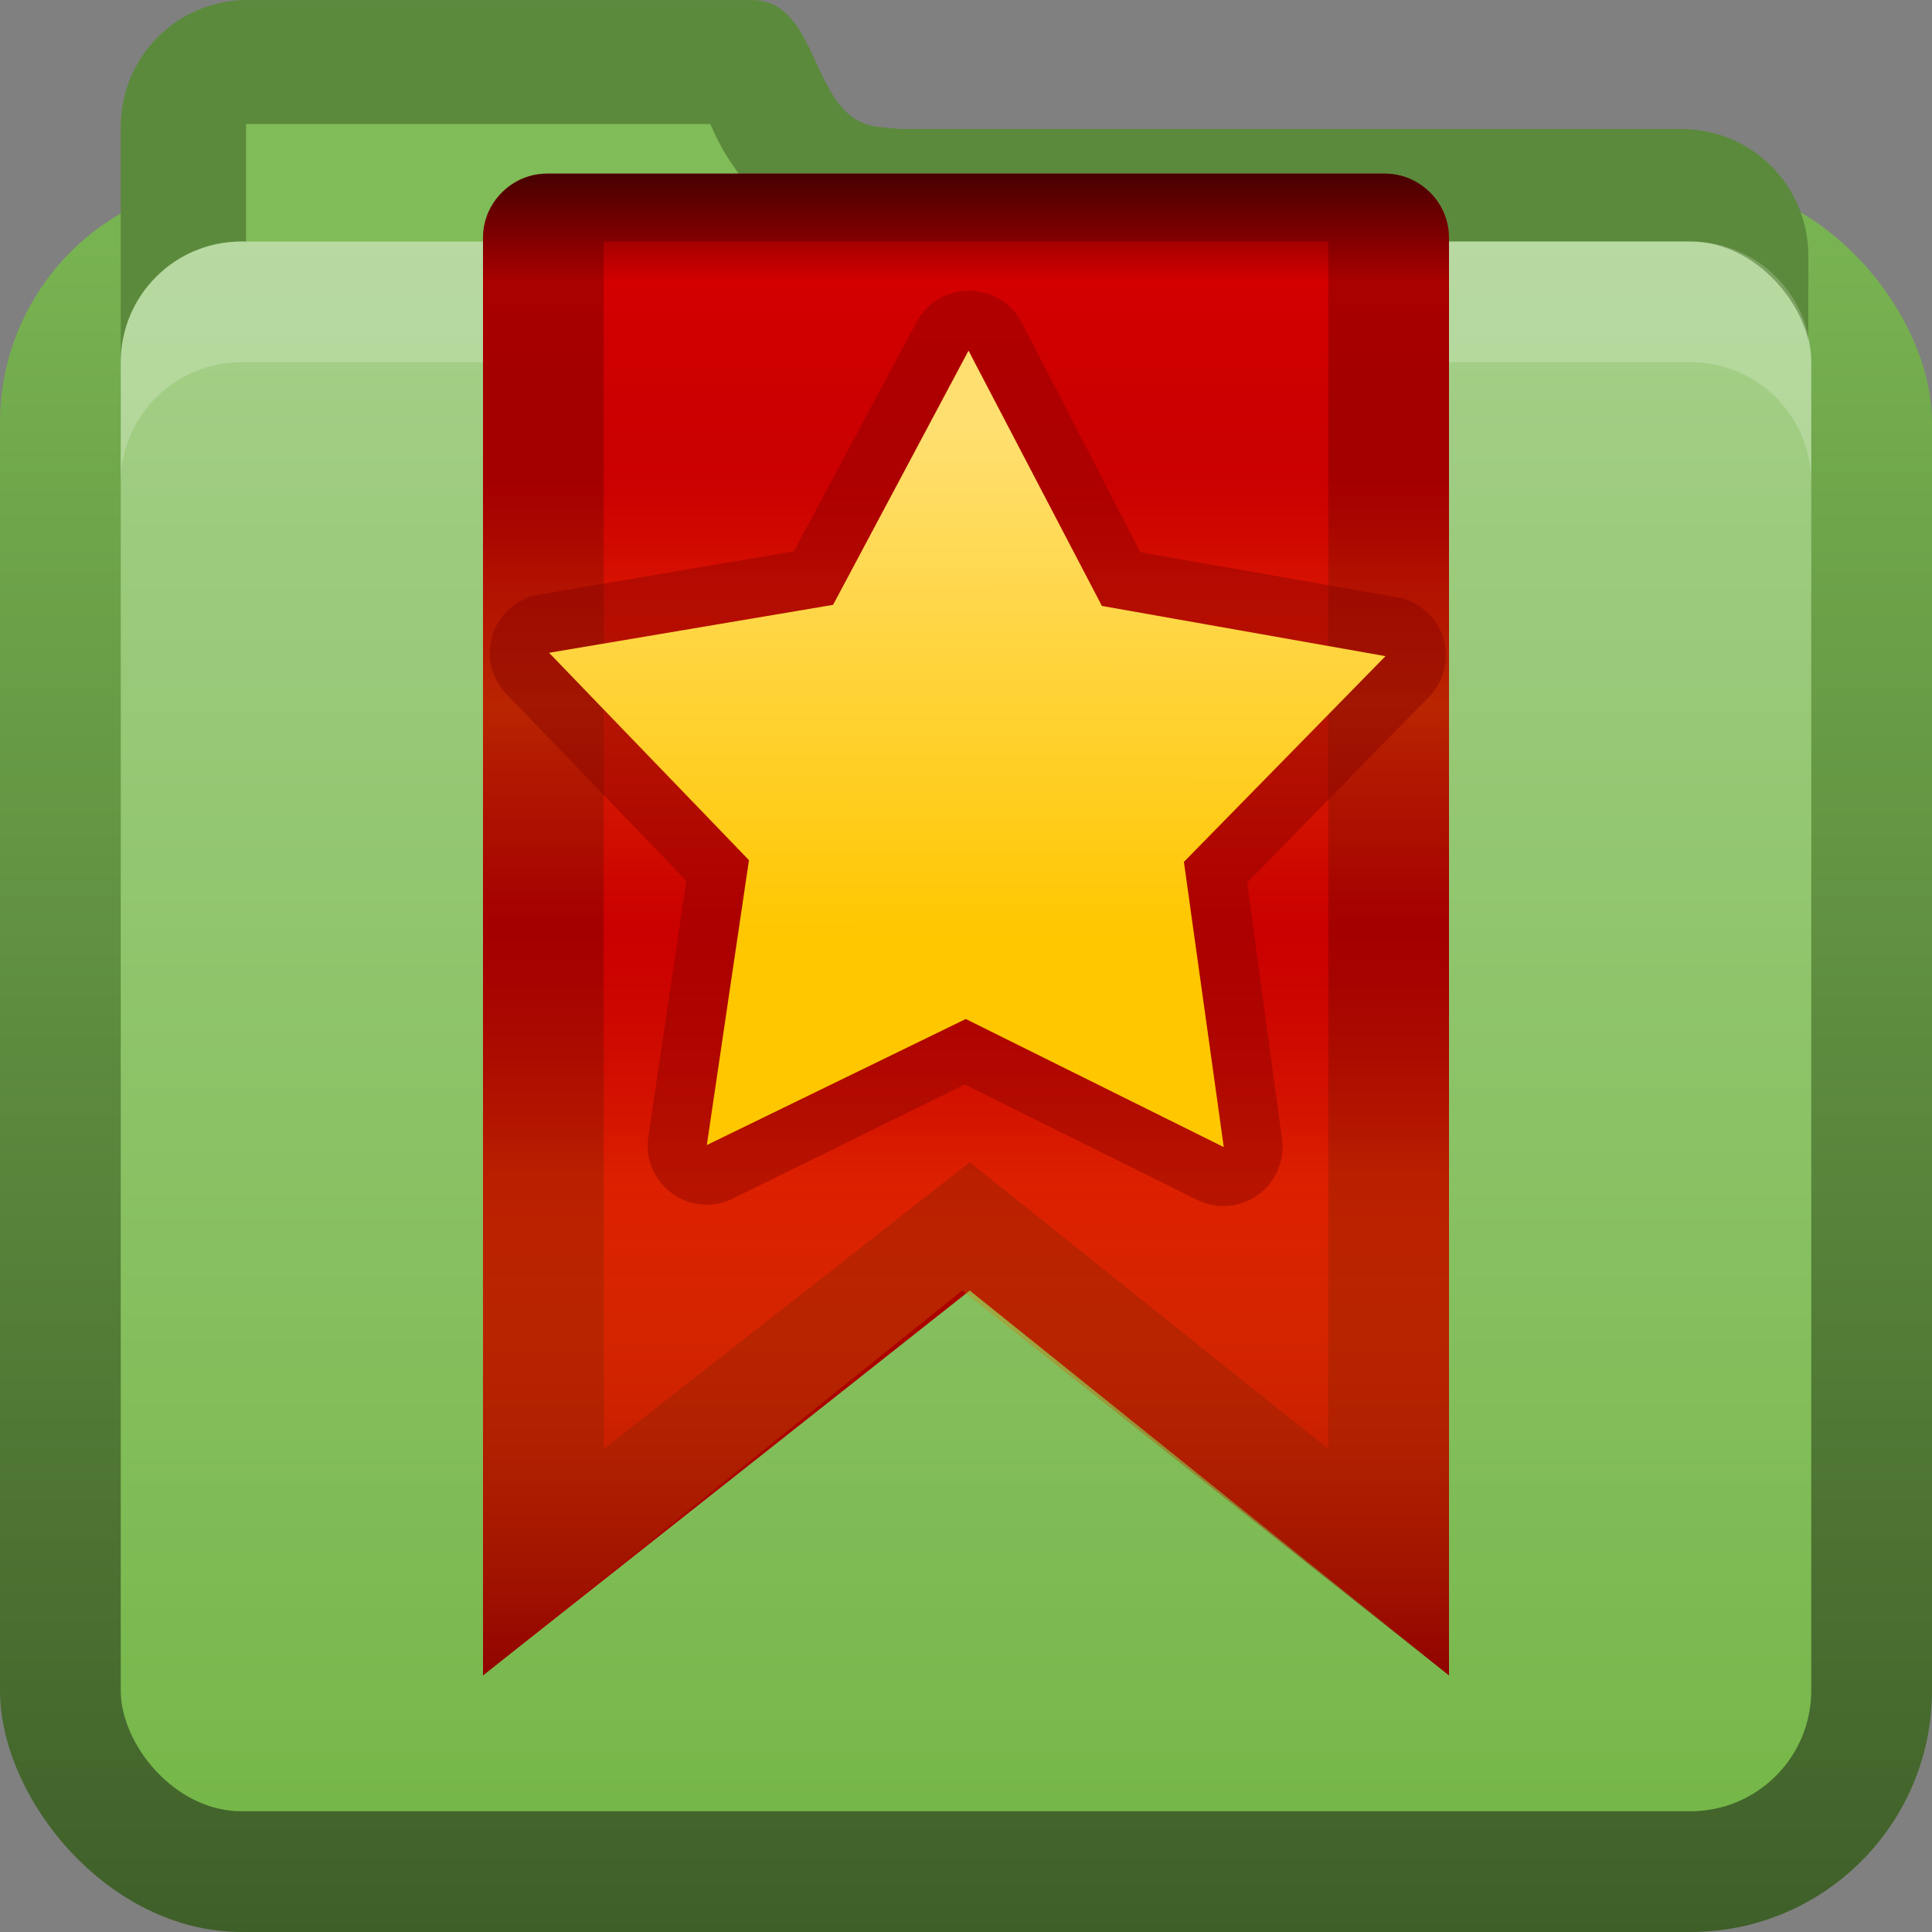 <svg xmlns:rdf="http://www.w3.org/1999/02/22-rdf-syntax-ns#" xmlns="http://www.w3.org/2000/svg" height="16" width="16" version="1.0" xmlns:cc="http://creativecommons.org/ns#" xmlns:dc="http://purl.org/dc/elements/1.1/">
<rect width="100%" height="100%" fill="#808080" stroke="none"/>
<defs>
<linearGradient id="bbbbbb" y2="16" gradientUnits="userSpaceOnUse" x2="3" y1="2" x1="3">
<stop stop-color="#78b351" offset="0"/>
<stop stop-color="#3f5f29" offset="1"/>
</linearGradient>
<linearGradient id="aaaaaa" y2="2" gradientUnits="userSpaceOnUse" x2="6" y1="15" x1="6">
<stop stop-color="#76b749" offset="0"/>
<stop stop-color="#a6d08a" offset="1"/>
</linearGradient>
</defs>
<g>
<rect rx="2" ry="2" height="14.5" width="16" y="1.5" x="0" fill="url(#bbbbbb)"/>
<path d="m2.05 0c-0.582 0-1.05 0.468-1.05 1.05v2.528c0 0.582 0.468 1.05 1.05 1.05h11.876c0.582 0 1.05-0.468 1.05-1.05v-1.459c0-0.582-0.468-1.05-1.05-1.05h-6.464l-0.186-0.018c-0.579-0.058-0.468-1.05-1.05-1.05h-4.176z" fill="#5b8a3c"/>
<path d="m2.038 1.028c-0.013 0 0-0.019 0 0.031v4.531h11.875c0.05 0 0.031 0.013 0.031 0v-3.469c0-0.013-0.018-0.031-0.031-0.031h-6.625c-0.031 0.001-0.063 0.001-0.094 0-0.441-0.044-0.837-0.35-1.031-0.594-0.161-0.202-0.225-0.345-0.281-0.469h-3.844z" fill="#80bc57"/>
<rect rx="1" ry="1" height="13" width="14" y="2" x="1" fill="url(#aaaaaa)"/>
<path opacity=".2" d="m2 2c-0.554 0-1 0.446-1 1v1c0-0.554 0.446-1 1-1h12c0.554 0 1 0.446 1 1v-1c0-0.554-0.446-1-1-1h-12z" fill="#fff"/>
</g>

<defs>
<linearGradient id="a" y2="21.848" gradientUnits="userSpaceOnUse" y1="33.312" x2="44.748" x1="45.087">
<stop stop-color="#ffc700" offset="0"/>
<stop stop-color="#ffdf6f" offset="1"/>
</linearGradient>
<linearGradient id="b" y2="68.088" gradientUnits="userSpaceOnUse" x2="45.036" gradientTransform="matrix(.175 0 0 .175 -1.2 2.085)" y1="-3.562" x1="45.036">
<stop stop-opacity=".569" offset="0"/>
<stop stop-opacity="0" offset=".07"/>
<stop stop-color="#750202" stop-opacity=".09" offset=".203"/>
<stop stop-color="#e47b04" stop-opacity=".137" offset=".266"/>
<stop stop-color="#ffc906" stop-opacity=".184" offset=".35"/>
<stop stop-color="#b76403" stop-opacity=".137" offset="0.439"/>
<stop stop-color="#700000" stop-opacity=".09" offset=".498"/>
<stop stop-color="#fda100" stop-opacity=".192" offset=".659"/>
<stop stop-color="#7c0000" stop-opacity=".61" offset="1"/>
</linearGradient>
</defs>
<g>
<path d="m4.531 1.438c-0.291 0-0.531 0.24-0.531 0.531v11.906l4.031-3.187 3.969 3.187v-11.906c0-0.291-0.24-0.531-0.531-0.531h-2.469z" fill="#a00"/>
<path d="m5 2v10l3.031-2.375 2.969 2.375v-10z" fill="#d40000"/>
<path d="m4.531 1.438c-0.291 0-0.531 0.24-0.531 0.531v11.906l3.969-3.187 4.031 3.187v-11.906c0-0.291-0.24-0.531-0.531-0.531h-4.469z" fill="url(#b)"/>
<path opacity=".4" style="color:#000000" d="m44.562 18.656a1.344 1.344 0 0 0 -1.031 0.75l-2.625 5.281-5.75 1.156a1.344 1.344 0 0 0 -0.687 2.282l4.219 4.125-0.688 5.844a1.344 1.344 0 0 0 1.969 1.344l5.188-2.75 5.375 2.469a1.344 1.344 0 0 0 1.875 -1.438l-0.969-5.812 4-4.344a1.344 1.344 0 0 0 -0.812 -2.25l-5.844-0.844-2.844-5.125a1.344 1.344 0 0 0 -1.375 -0.688z" transform="matrix(.364 .011 -.011 .364 -8.044 -4.87)" fill="#800000"/>
<path style="color:#000000" d="m51.088 37.934-5.952-2.735-5.8 3.043 0.762-6.505-4.686-4.576 6.423-1.285 2.904-5.871 3.207 5.711 6.481 0.947-4.441 4.815z" transform="matrix(.364 .011 -.011 .364 -8.044 -4.87)" fill="url(#a)"/>
</g></svg>